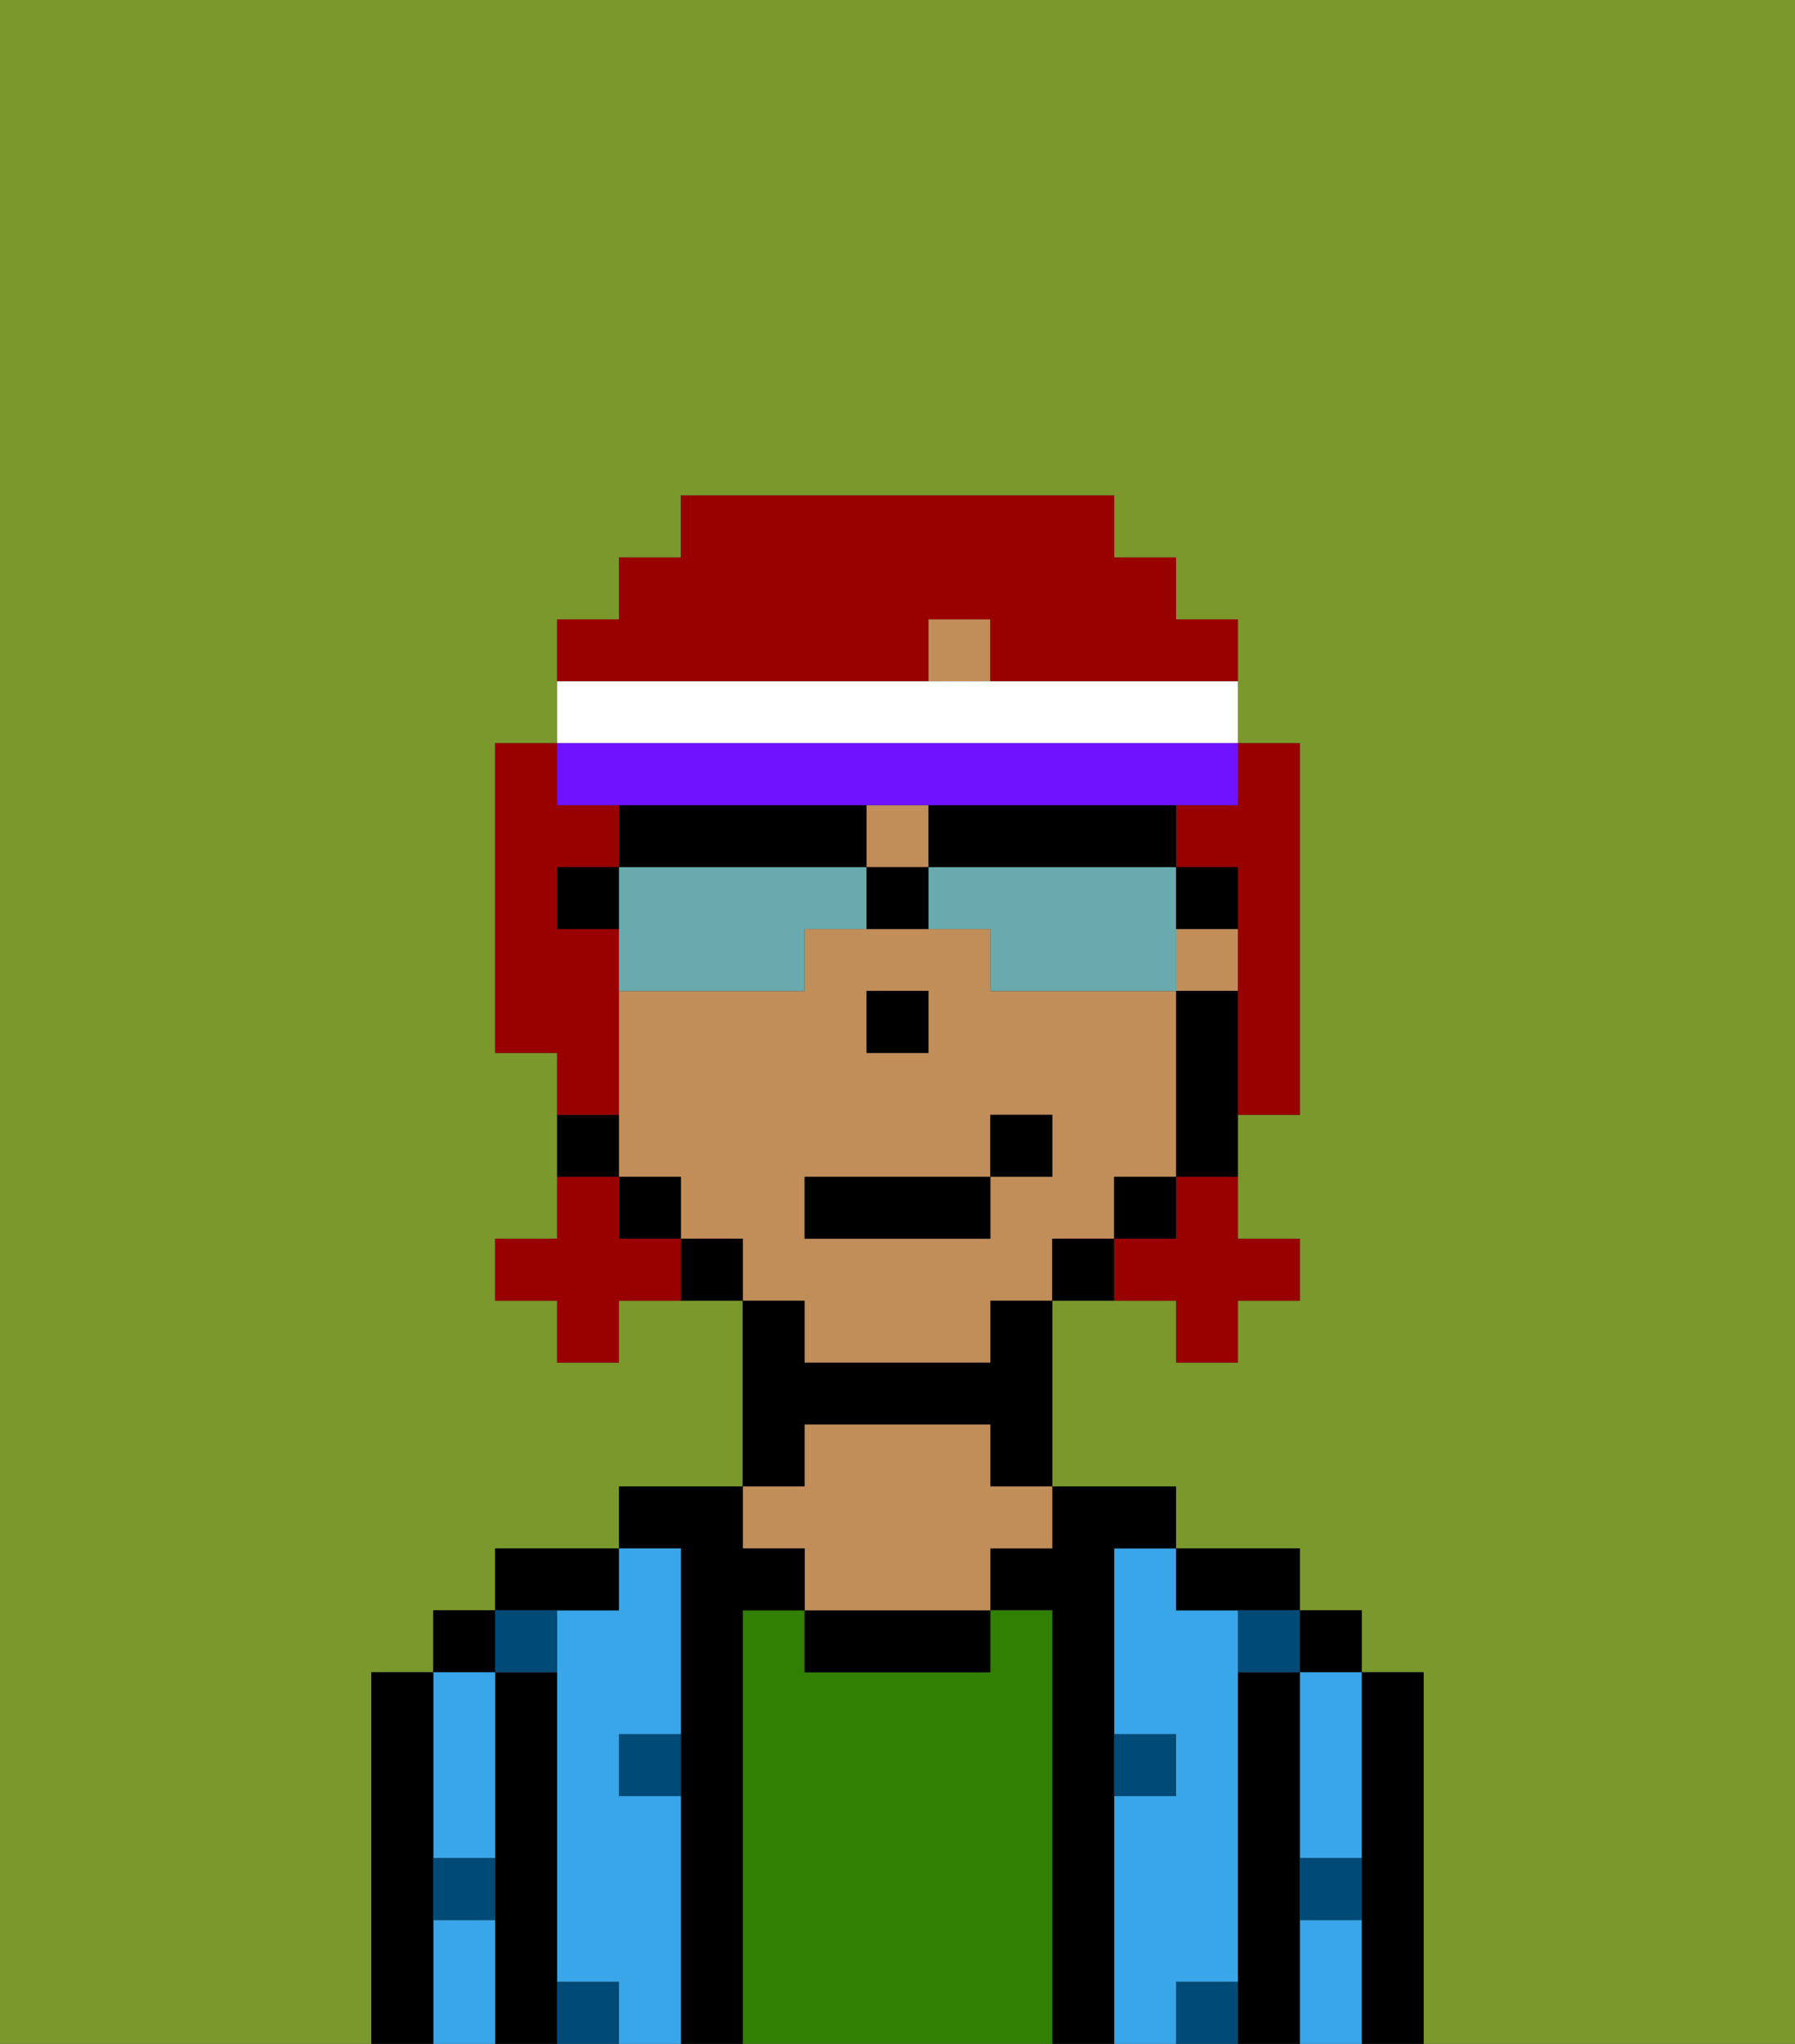 <svg xmlns="http://www.w3.org/2000/svg" viewBox="0 0 29 33"><rect x="0" y="0" width="29" height="33" fill="#333333" stroke="none"/><defs><style>polygon,rect,path{shape-rendering:crispedges;}.oa93-1{fill:#7a982c;}.oa93-2{fill:#000000;}.oa93-3{fill:#38a6e8;}.oa93-4{fill:#317f03;}.oa93-5{fill:#c18d59;}.oa93-6{fill:#004a77;}.oa93-7{fill:#990000;}.oa93-8{fill:#68aaad;}.oa93-9{fill:#ffffff;}.oa93-10{fill:#6e12ff;}</style></defs><path class="oa93-1" d="M6,32V27H7V26H8V25h2V24h2V21H10v1H9V21H8V20H9V17H8V12H9V10h1V9h1V8h7V9h1v1h1v2h1v6H20v2h1v1H20v1H19V21H17v3h2v1h2v1h1v1h1v6h6V0H0V33H6Z"/><path class="oa93-2" d="M23,27H22v6h1V27Z"/><rect class="oa93-2" x="21" y="26" width="1" height="1"/><path class="oa93-3" d="M21,31v2h1V31Z"/><path class="oa93-3" d="M21,28v2h1V27H21Z"/><path class="oa93-2" d="M21,30V27H20v6h1V30Z"/><path class="oa93-3" d="M20,32V26H19V25H18v3h1v1H18v4h1V32Z"/><path class="oa93-2" d="M20,26h1V25H19v1Z"/><path class="oa93-2" d="M18,29V25h1V24H17v1H16v1h1v7h1V29Z"/><path class="oa93-4" d="M17,26H16v1H13V26H12v7h5V26Z"/><path class="oa93-2" d="M13,26v1h3V26H13Z"/><path class="oa93-2" d="M13,23h3v1h1V21H16v1H13V21H12v3h1Z"/><path class="oa93-5" d="M13,25v1h3V25h1V24H16V23H13v1H12v1Z"/><path class="oa93-2" d="M12,26h1V25H12V24H10v1h1v8h1V26Z"/><path class="oa93-3" d="M11,29H10V28h1V25H10v1H9v6h1v1h1V29Z"/><path class="oa93-2" d="M10,26V25H8v1h2Z"/><path class="oa93-2" d="M9,31V27H8v6H9V31Z"/><rect class="oa93-2" x="7" y="26" width="1" height="1"/><path class="oa93-3" d="M7,30H8V27H7v3Z"/><path class="oa93-3" d="M7,31v2H8V31Z"/><path class="oa93-2" d="M7,30V27H6v6H7V30Z"/><path class="oa93-6" d="M10,29h1V28H10Z"/><path class="oa93-6" d="M19,29V28H18v1Z"/><path class="oa93-6" d="M9,27V26H8v1Z"/><path class="oa93-6" d="M19,32v1h1V32Z"/><path class="oa93-6" d="M9,32v1h1V32Z"/><path class="oa93-6" d="M7,31H8V30H7Z"/><path class="oa93-6" d="M21,31h1V30H21Z"/><path class="oa93-6" d="M20,27h1V26H20Z"/><rect class="oa93-5" x="14" y="13" width="1" height="1"/><rect class="oa93-5" x="19" y="15" width="1" height="1"/><rect class="oa93-5" x="15" y="10" width="1" height="1"/><path class="oa93-5" d="M13,22h3V21h1V20h1V19h1V16H16V15H13v1H10v3h1v1h1v1h1Zm1-6h1v1H14Zm-1,3h3V18h1v1H16v1H13Z"/><path class="oa93-2" d="M19,16v3h1V16Z"/><rect class="oa93-2" x="18" y="19" width="1" height="1"/><path class="oa93-2" d="M17,20v1h1V20Z"/><path class="oa93-2" d="M11,20v1h1V20Z"/><rect class="oa93-2" x="10" y="19" width="1" height="1"/><path class="oa93-2" d="M10,18H9v1h1Z"/><rect class="oa93-2" x="14" y="16" width="1" height="1"/><rect class="oa93-2" x="13" y="19" width="3" height="1"/><rect class="oa93-2" x="16" y="18" width="1" height="1"/><path class="oa93-7" d="M19,20H18v1h1v1h1V21h1V20H20V19H19Z"/><path class="oa93-7" d="M10,20V19H9v1H8v1H9v1h1V21h1V20Z"/><path class="oa93-7" d="M19,13v1h1v4h1V12H20v1Z"/><path class="oa93-7" d="M15,11V10h1v1h4V10H19V9H18V8H11V9H10v1H9v1h6Z"/><path class="oa93-7" d="M10,17V15H9V14h1V13H9V12H8v5H9v1h1Z"/><path class="oa93-8" d="M13,14H10v2h3V15h1V14Z"/><path class="oa93-8" d="M19,14H15v1h1v1h3V14Z"/><path class="oa93-2" d="M16,14h3V13H15v1Z"/><path class="oa93-2" d="M13,14h1V13H10v1h3Z"/><path class="oa93-2" d="M20,15V14H19v1Z"/><path class="oa93-2" d="M9,14v1h1V14Z"/><path class="oa93-2" d="M14,14v1h1V14Z"/><path class="oa93-9" d="M20,12V11H9v1H20Z"/><path class="oa93-10" d="M10,13H20V12H9v1Z"/></svg>